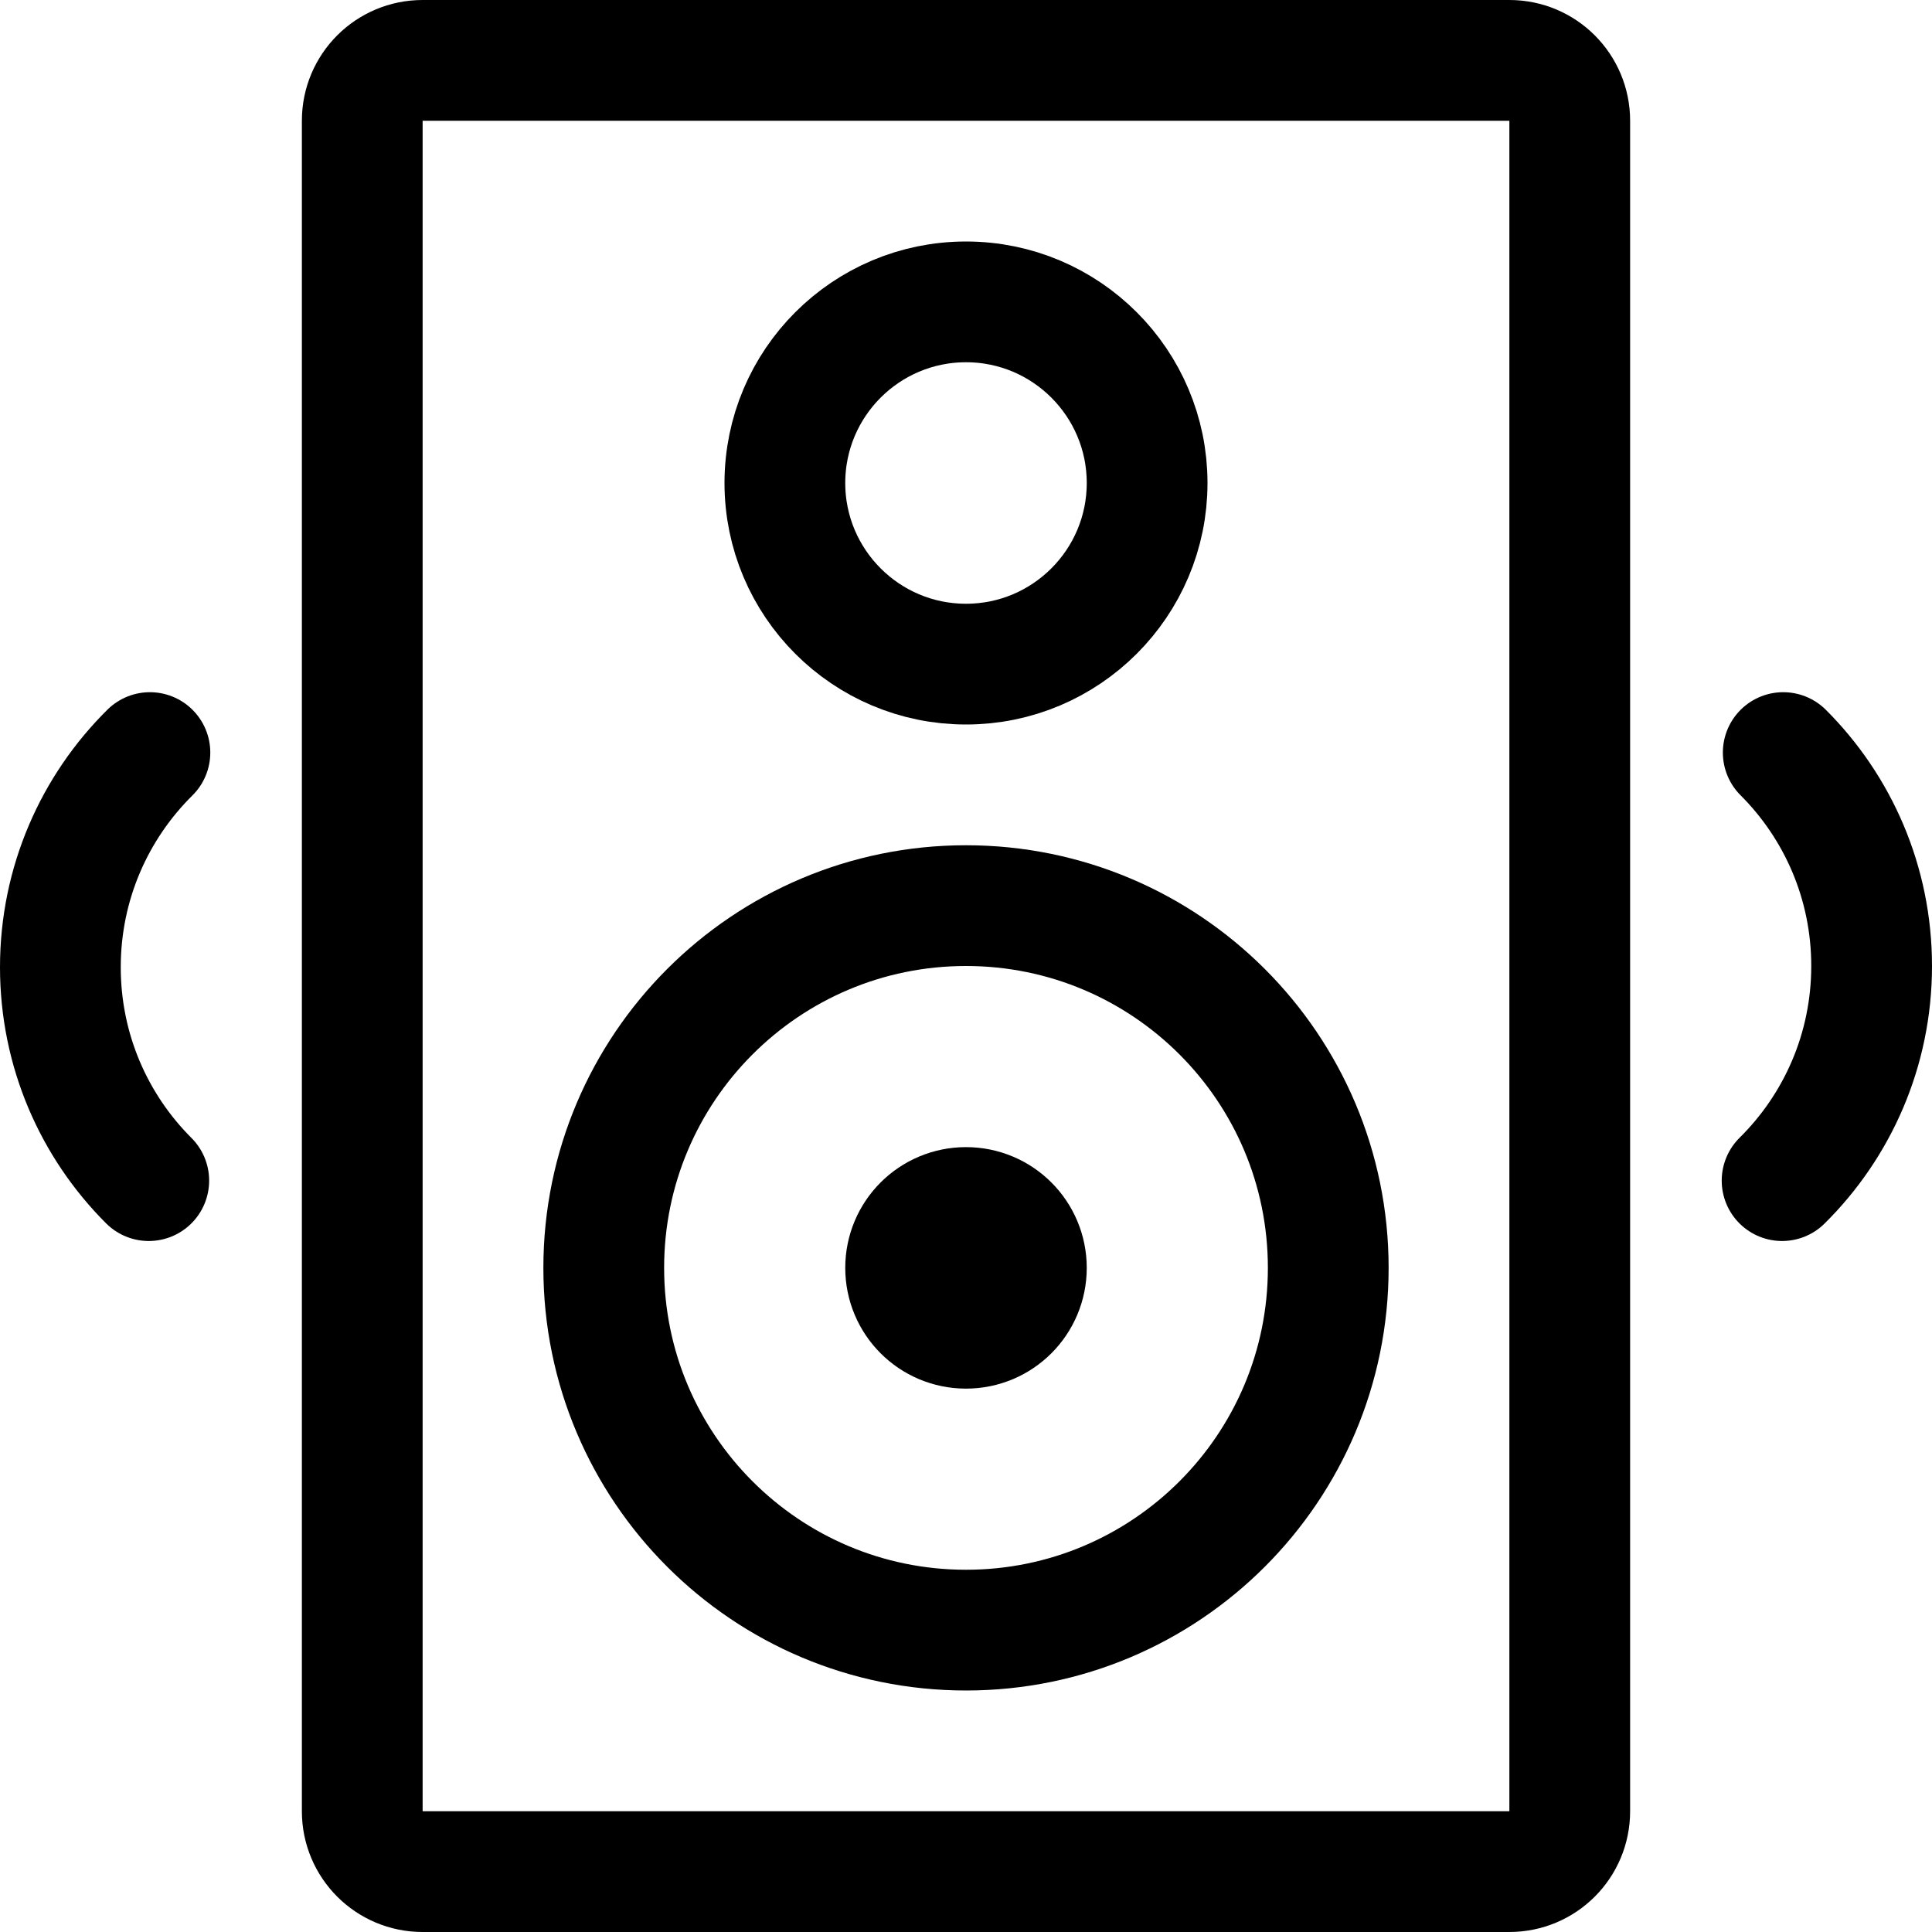 <?xml version="1.0" encoding="UTF-8" standalone="no"?>
<svg width="32px" height="32px" viewBox="0 0 32 32" version="1.1" xmlns="http://www.w3.org/2000/svg" xmlns:xlink="http://www.w3.org/1999/xlink">
    <!-- Generator: Sketch 3.8.3 (29802) - http://www.bohemiancoding.com/sketch -->
    <title>speaker</title>
    <desc>Created with Sketch.</desc>
    <defs></defs>
    <g id="Page-1" stroke="none" stroke-width="1" fill="none" fill-rule="evenodd" stroke-linecap="round" stroke-linejoin="round">
        <g id="speaker" stroke="#000000" stroke-width="2">
            <g transform="translate(1, 1)">
                <path d="M25,29 C25,29.553 24.553,30 24,30 L6,30 C5.447,30 5,29.553 5,29 L5,1 C5,0.447 5.447,0 6,0 L24,0 C24.553,0 25,0.447 25,1 L25,29 L25,29 Z" id="Stroke-1"></path>
                <path d="M21,20 C21,16.686 18.314,14 15,14 C11.686,14 9,16.686 9,20 C9,23.314 11.686,26 15,26 C18.314,26 21,23.314 21,20 L21,20 Z" id="Stroke-3"></path>
                <path d="M28.517,18.555 C29.433,17.649 30,16.391 30,15 C30,13.619 29.441,12.369 28.536,11.465" id="Stroke-5"></path>
                <path d="M1.483,11.465 C0.567,12.371 0,13.629 0,15.02 C0,16.401 0.559,17.651 1.464,18.555" id="Stroke-7"></path>
                <path d="M18,7 C18,5.344 16.656,4 15,4 C13.344,4 12,5.344 12,7 C12,8.656 13.344,10 15,10 C16.656,10 18,8.656 18,7 L18,7 Z" id="Stroke-9"></path>
                <path d="M16,20 C16,19.447 15.553,19 15,19 C14.447,19 14,19.447 14,20 C14,20.553 14.447,21 15,21 C15.553,21 16,20.553 16,20 L16,20 Z" id="Stroke-11"></path>
            </g>
        </g>
    </g>
</svg>
